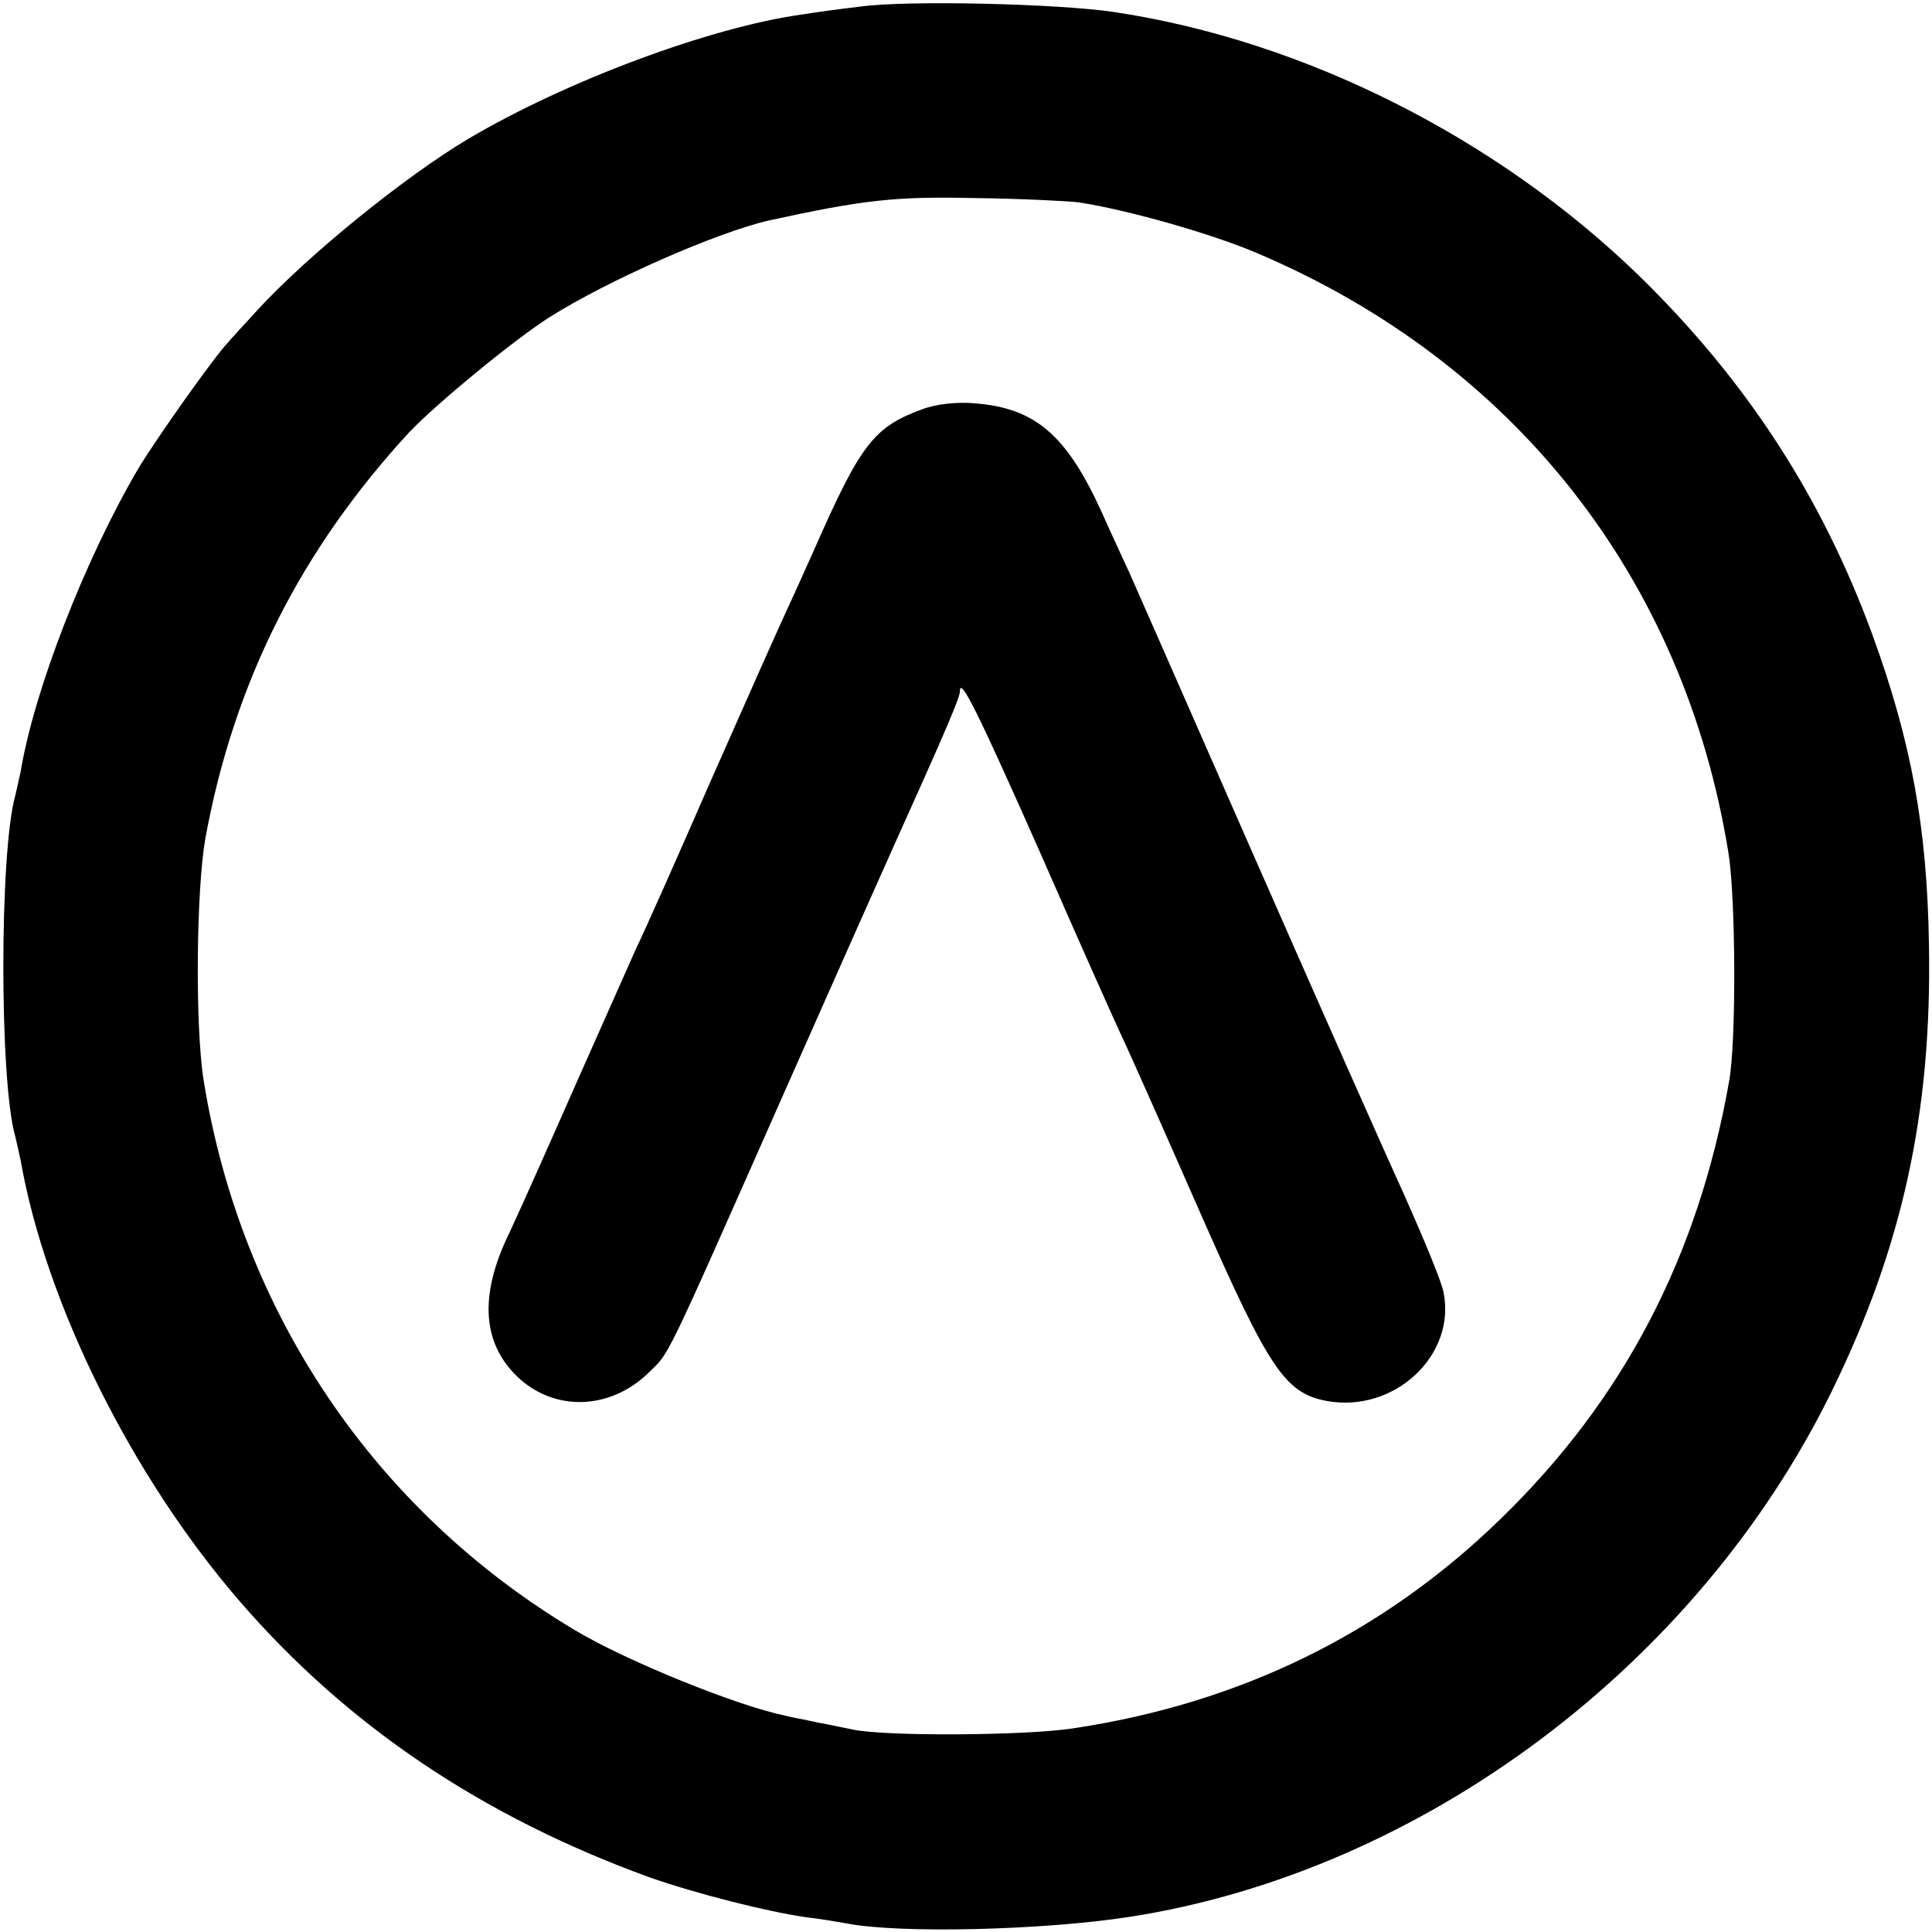 <svg version="1" xmlns="http://www.w3.org/2000/svg" width="424" height="424" viewBox="0 0 318 318"><path d="M141.5 1.1c-2.7.3-7.1.9-9.6 1.3-15 2.1-38.7 10.9-54.9 20.5-10.4 6.2-26.3 19.1-34.5 28-2.2 2.4-4.5 4.9-5 5.5-2.3 2.4-12.2 16.4-14.9 21-8.7 14.9-17 36.3-19.2 49.6-.3 1.4-.7 3.2-.9 4-2.6 9.3-2.6 47 0 56 .2.8.6 2.6.9 4 4.1 23.4 18.2 51.9 36 72.5s40 35.5 67.5 45.5c7.7 2.7 19.5 5.7 26 6.6 1.9.2 4.8.7 6.5 1 8.9 1.7 32.4 1.1 46.6-1.1 48.1-7.5 93.4-41.4 115.5-86.5 11.6-23.7 16.5-45.8 16-73.5-.3-19.3-2.9-33.4-9.3-51-8.4-22.9-20.8-41.9-38.4-59.1C246.4 22.7 214.7 6.7 183.5 2c-9.1-1.4-34.5-2-42-.9zm36 32.2c7.9 1.2 21.8 5.1 29.5 8.4 42.3 18 70.2 53.5 77.5 98.7 1.2 7.4 1.3 31.2.1 37.6-5.1 28.9-17.4 52.4-37.6 72-19.4 18.9-43 30.4-70.5 34.5-8.1 1.2-30.7 1.3-36 .2-1.1-.2-3.8-.8-6-1.2-2.2-.5-4.6-.9-5.2-1.1-7.9-1.6-26.2-9-34.7-14.1-33-19.7-55-52.4-61.1-90.6-1.4-8.9-1.2-31.2.3-39.7 4.7-25.7 15.7-47.5 33.6-66.9 4.6-4.8 17-15 22.9-18.8 9.8-6.2 27.6-14 36.2-16 15.6-3.4 20.8-4 34-3.7 7.7.1 15.4.5 17 .7z"/><path d="M151.7 67.4c-7.9 2.9-10.1 5.8-17.7 23.1-1 2.2-2.9 6.5-4.3 9.5s-7.1 15.8-12.7 28.5c-5.5 12.6-11 25-12.2 27.4-1.1 2.5-5.6 12.6-10 22.5-4.4 10-9.3 21-11 24.6-5.1 10.5-4.4 18.5 1.9 24.1 6.1 5.3 14.9 4.8 21-1.1 3.6-3.6 2-.1 22.3-46 8.9-20.1 17-38.3 18-40.5 8.7-19.3 11-24.7 11-25.7 0-2.6 3 3.5 13.5 27.2 5.9 13.5 11.8 26.7 13.1 29.5 1.3 2.7 7.1 15.8 12.9 29 11.4 25.9 14 29.8 20.9 31.1 11.1 2 21.3-7.5 19.2-17.9-.3-1.7-3.3-8.9-6.5-16.1-3.3-7.2-14.6-32.7-25.1-56.6-10.5-23.9-19.5-44.4-20-45.5-.5-1.1-2.7-5.8-4.8-10.5-5.7-12.4-10.8-16.8-20.6-17.6-3-.3-6.6.1-8.9 1z"/></svg>